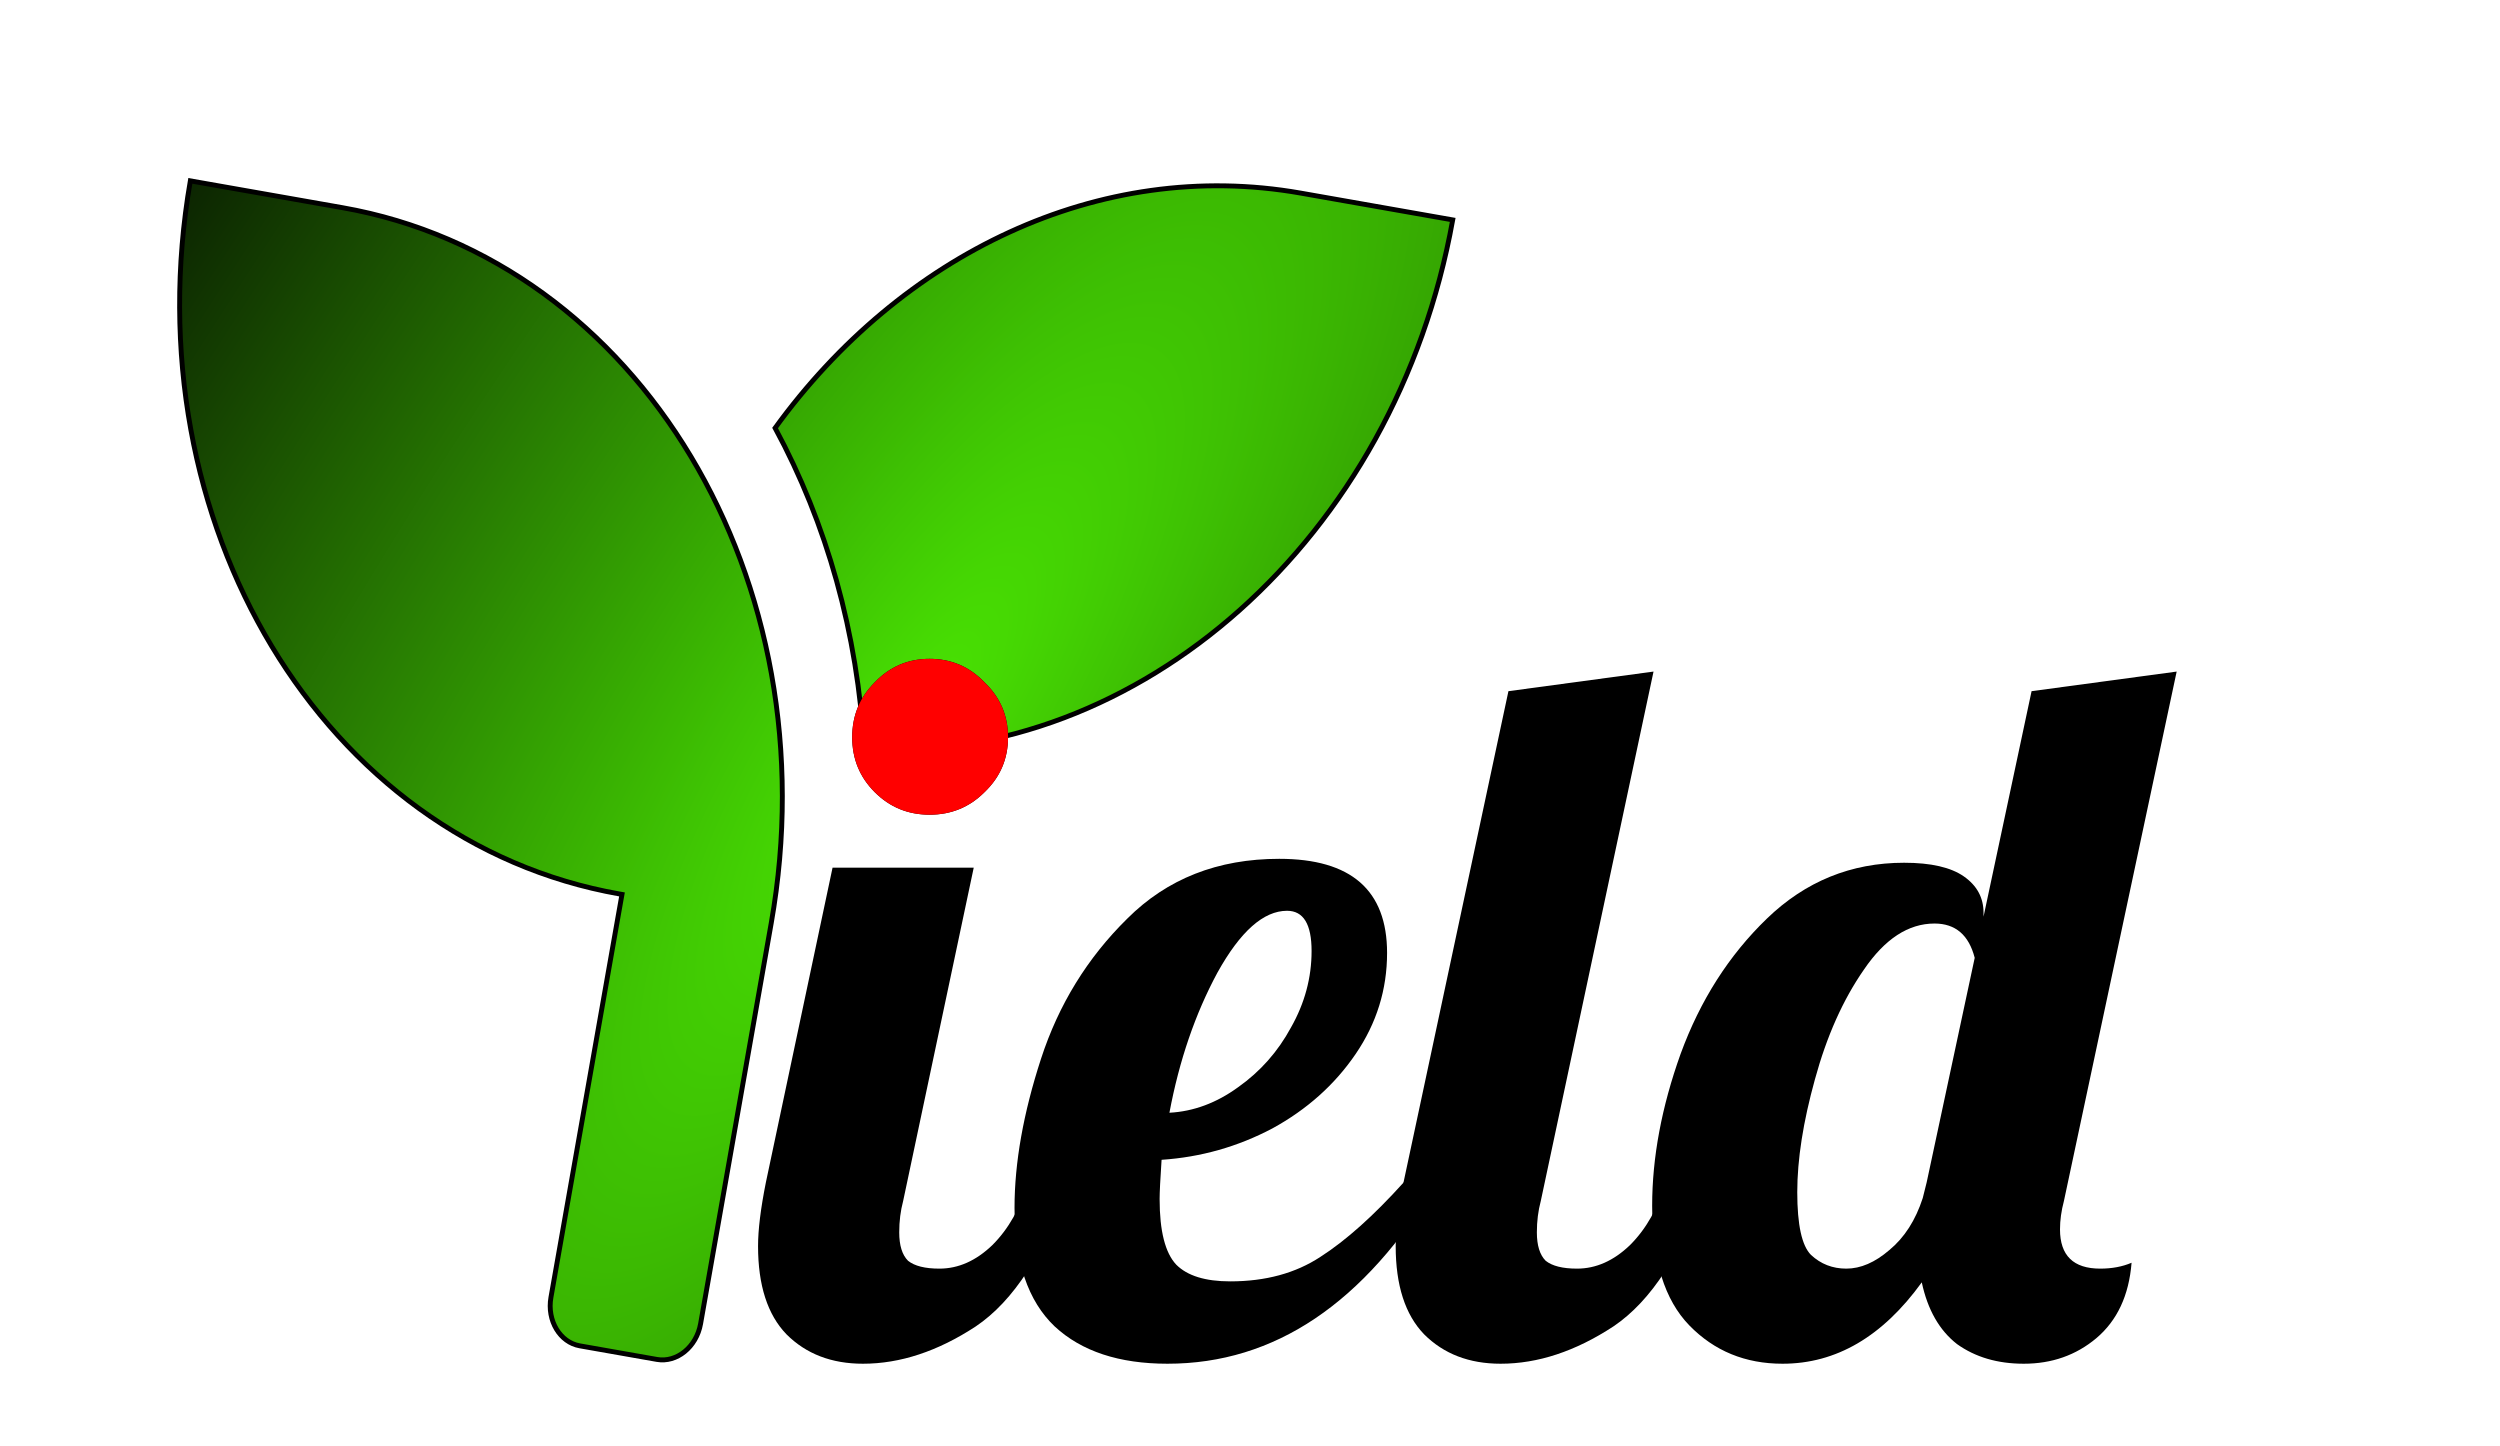 <svg width="510" height="295" viewBox="0 0 510 295" fill="none" xmlns="http://www.w3.org/2000/svg">
<g clip-path="url(#clip0)">
<path d="M126.393 182.373C65.96 171.717 26.756 106.693 38.826 36.894L69.847 42.364C130.422 53.045 169.668 118.349 157.328 188.335L142.921 270.043C142.076 274.833 138.019 278.032 134.021 277.327L118.264 274.549C114.266 273.844 111.547 269.449 112.392 264.66L126.799 182.952L126.886 182.46L126.393 182.373ZM176.292 152.974C174.992 129.151 168.619 106.734 158.12 87.311C183.772 51.939 224.194 32.136 265.333 39.39L296.354 44.859C284.647 109.992 232.344 155.828 176.292 152.974Z" fill="url(#paint0_radial)" stroke="black"/>
<path d="M189.642 166.2C185.242 166.2 181.509 164.667 178.442 161.6C175.376 158.533 173.842 154.8 173.842 150.4C173.842 146 175.376 142.267 178.442 139.2C181.509 136 185.242 134.4 189.642 134.4C194.042 134.4 197.776 136 200.842 139.2C204.042 142.267 205.642 146 205.642 150.4C205.642 154.8 204.042 158.533 200.842 161.6C197.776 164.667 194.042 166.2 189.642 166.2ZM176.042 278.2C169.642 278.2 164.442 276.2 160.442 272.2C156.576 268.2 154.642 262.2 154.642 254.2C154.642 250.867 155.176 246.533 156.242 241.2L169.842 177H198.642L184.242 245C183.709 247 183.442 249.133 183.442 251.4C183.442 254.067 184.042 256 185.242 257.2C186.576 258.267 188.709 258.8 191.642 258.8C195.509 258.8 199.109 257.2 202.442 254C205.776 250.667 208.176 246.4 209.642 241.2H218.042C213.109 255.6 206.776 265.4 199.042 270.6C191.309 275.667 183.642 278.2 176.042 278.2Z" fill="black"/>
<path d="M238.163 278.2C228.296 278.2 220.629 275.667 215.163 270.6C209.696 265.4 206.963 257.333 206.963 246.4C206.963 237.2 208.763 227.067 212.363 216C215.963 204.933 221.829 195.4 229.963 187.4C238.096 179.267 248.429 175.2 260.963 175.2C275.629 175.2 282.963 181.6 282.963 194.4C282.963 201.867 280.829 208.733 276.563 215C272.296 221.267 266.629 226.333 259.563 230.2C252.496 233.933 244.963 236.067 236.963 236.6C236.696 240.6 236.563 243.267 236.563 244.6C236.563 251.133 237.696 255.6 239.963 258C242.229 260.267 245.896 261.4 250.963 261.4C258.163 261.4 264.296 259.733 269.363 256.4C274.563 253.067 280.229 248 286.363 241.2H293.163C278.363 265.867 260.029 278.2 238.163 278.2ZM238.563 227C243.496 226.733 248.163 225 252.563 221.8C257.096 218.6 260.696 214.533 263.363 209.6C266.163 204.667 267.563 199.467 267.563 194C267.563 188.533 265.896 185.8 262.563 185.8C257.763 185.8 253.029 190 248.363 198.4C243.829 206.8 240.563 216.333 238.563 227Z" fill="black"/>
<path d="M306.12 278.2C299.72 278.2 294.52 276.2 290.52 272.2C286.654 268.2 284.72 262.2 284.72 254.2C284.72 250.867 285.254 246.533 286.32 241.2L307.72 141L337.32 137L314.32 245C313.787 247 313.52 249.133 313.52 251.4C313.52 254.067 314.12 256 315.32 257.2C316.654 258.267 318.787 258.8 321.72 258.8C325.587 258.8 329.187 257.2 332.52 254C335.854 250.667 338.254 246.4 339.72 241.2H348.12C343.187 255.6 336.854 265.4 329.12 270.6C321.387 275.667 313.72 278.2 306.12 278.2Z" fill="black"/>
<path d="M363.641 278.2C356.041 278.2 349.707 275.6 344.641 270.4C339.574 265.2 337.041 257.067 337.041 246C337.041 236.133 338.974 225.8 342.841 215C346.841 204.067 352.707 194.867 360.441 187.4C368.307 179.8 377.641 176 388.441 176C393.907 176 397.974 176.933 400.641 178.8C403.307 180.667 404.641 183.133 404.641 186.2V187L414.441 141L444.041 137L421.041 245C420.507 247 420.241 248.933 420.241 250.8C420.241 256.133 422.974 258.8 428.441 258.8C430.841 258.8 432.974 258.4 434.841 257.6C434.307 264.267 431.907 269.4 427.641 273C423.507 276.467 418.574 278.2 412.841 278.2C407.507 278.2 402.974 276.867 399.241 274.2C395.641 271.4 393.241 267.2 392.041 261.6C384.041 272.667 374.574 278.2 363.641 278.2ZM376.641 258.8C379.574 258.8 382.507 257.533 385.441 255C388.507 252.467 390.774 248.933 392.241 244.4L393.041 241.2L402.841 195.4C401.641 190.733 398.907 188.4 394.641 188.4C389.307 188.4 384.507 191.533 380.241 197.8C375.974 203.933 372.641 211.4 370.241 220.2C367.841 228.867 366.641 236.533 366.641 243.2C366.641 249.867 367.574 254.133 369.441 256C371.441 257.867 373.841 258.8 376.641 258.8Z" fill="black"/>
<path d="M189.642 166.2C185.242 166.2 181.509 164.667 178.442 161.6C175.376 158.533 173.842 154.8 173.842 150.4C173.842 146 175.376 142.267 178.442 139.2C181.509 136 185.242 134.4 189.642 134.4C194.042 134.4 197.776 136 200.842 139.2C204.042 142.267 205.642 146 205.642 150.4C205.642 154.8 204.042 158.533 200.842 161.6C197.776 164.667 194.042 166.2 189.642 166.2Z" fill="#FF0000"/>
</g>
<defs>
<radialGradient id="paint0_radial" cx="0" cy="0" r="1" gradientUnits="userSpaceOnUse" gradientTransform="translate(186 149) rotate(-147.171) scale(221.35 706.343)">
<stop stop-color="#49E303"/>
<stop offset="1"/>
</radialGradient>
<clipPath id="clip0">
<rect width="510" height="295" fill="white"/>
</clipPath>
</defs>
</svg>

